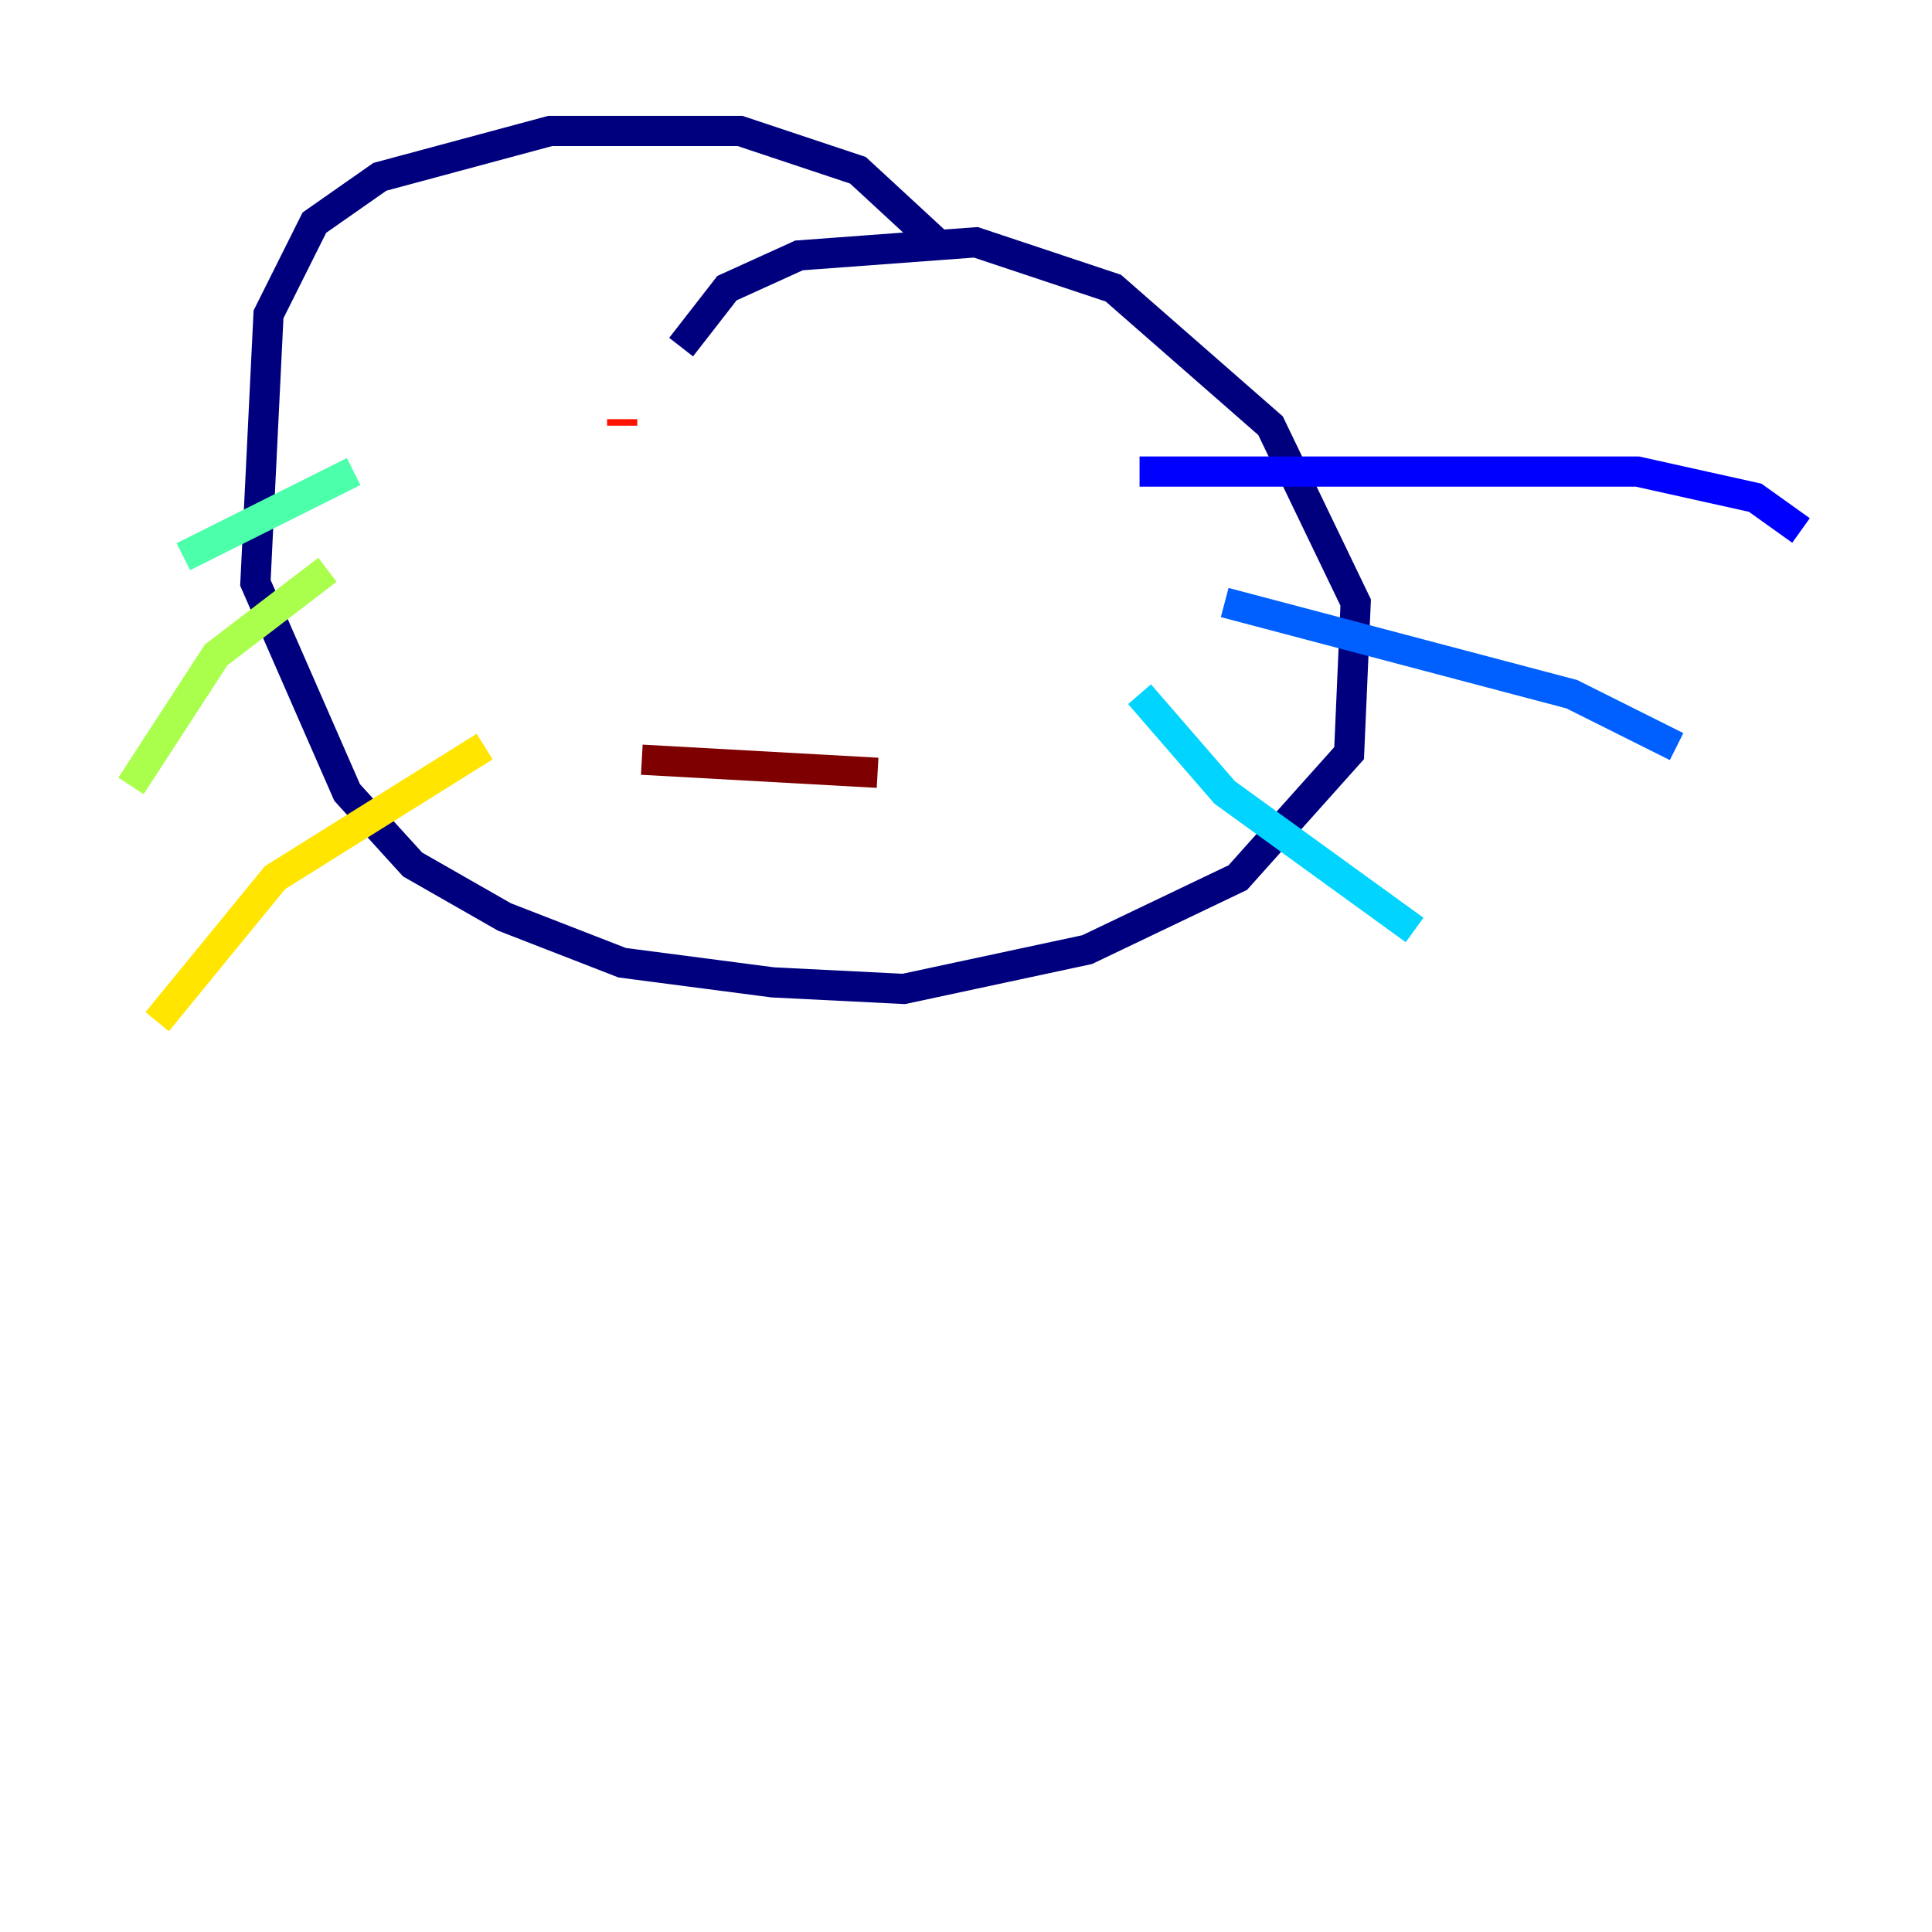 <?xml version="1.0" encoding="utf-8" ?>
<svg baseProfile="tiny" height="128" version="1.2" viewBox="0,0,128,128" width="128" xmlns="http://www.w3.org/2000/svg" xmlns:ev="http://www.w3.org/2001/xml-events" xmlns:xlink="http://www.w3.org/1999/xlink"><defs /><polyline fill="none" points="62.481,16.488 56.841,11.281 49.031,8.678 36.447,8.678 25.166,11.715 20.827,14.752 17.79,20.827 16.922,38.617 22.997,52.502 27.336,57.275 33.41,60.746 41.22,63.783 51.2,65.085 59.878,65.519 72.027,62.915 82.007,58.142 89.383,49.898 89.817,39.919 84.176,28.203 73.763,19.091 64.651,16.054 52.936,16.922 48.163,19.091 45.125,22.997" stroke="#00007f" stroke-width="2" /><polyline fill="none" points="75.498,31.241 108.475,31.241 116.285,32.976 119.322,35.146" stroke="#0000fe" stroke-width="2" /><polyline fill="none" points="81.139,39.919 104.136,45.993 111.078,49.464" stroke="#0060ff" stroke-width="2" /><polyline fill="none" points="75.498,45.993 81.139,52.502 93.722,61.614" stroke="#00d4ff" stroke-width="2" /><polyline fill="none" points="23.43,31.241 12.149,36.881" stroke="#4cffaa" stroke-width="2" /><polyline fill="none" points="21.695,37.749 14.319,43.39 8.678,52.068" stroke="#aaff4c" stroke-width="2" /><polyline fill="none" points="32.108,49.464 18.224,58.142 10.414,67.688" stroke="#ffe500" stroke-width="2" /><polyline fill="none" points="58.576,28.637 58.576,28.637" stroke="#ff7a00" stroke-width="2" /><polyline fill="none" points="41.22,27.77 41.22,28.203" stroke="#fe1200" stroke-width="2" /><polyline fill="none" points="42.522,50.332 58.142,51.2" stroke="#7f0000" stroke-width="2" /></svg>